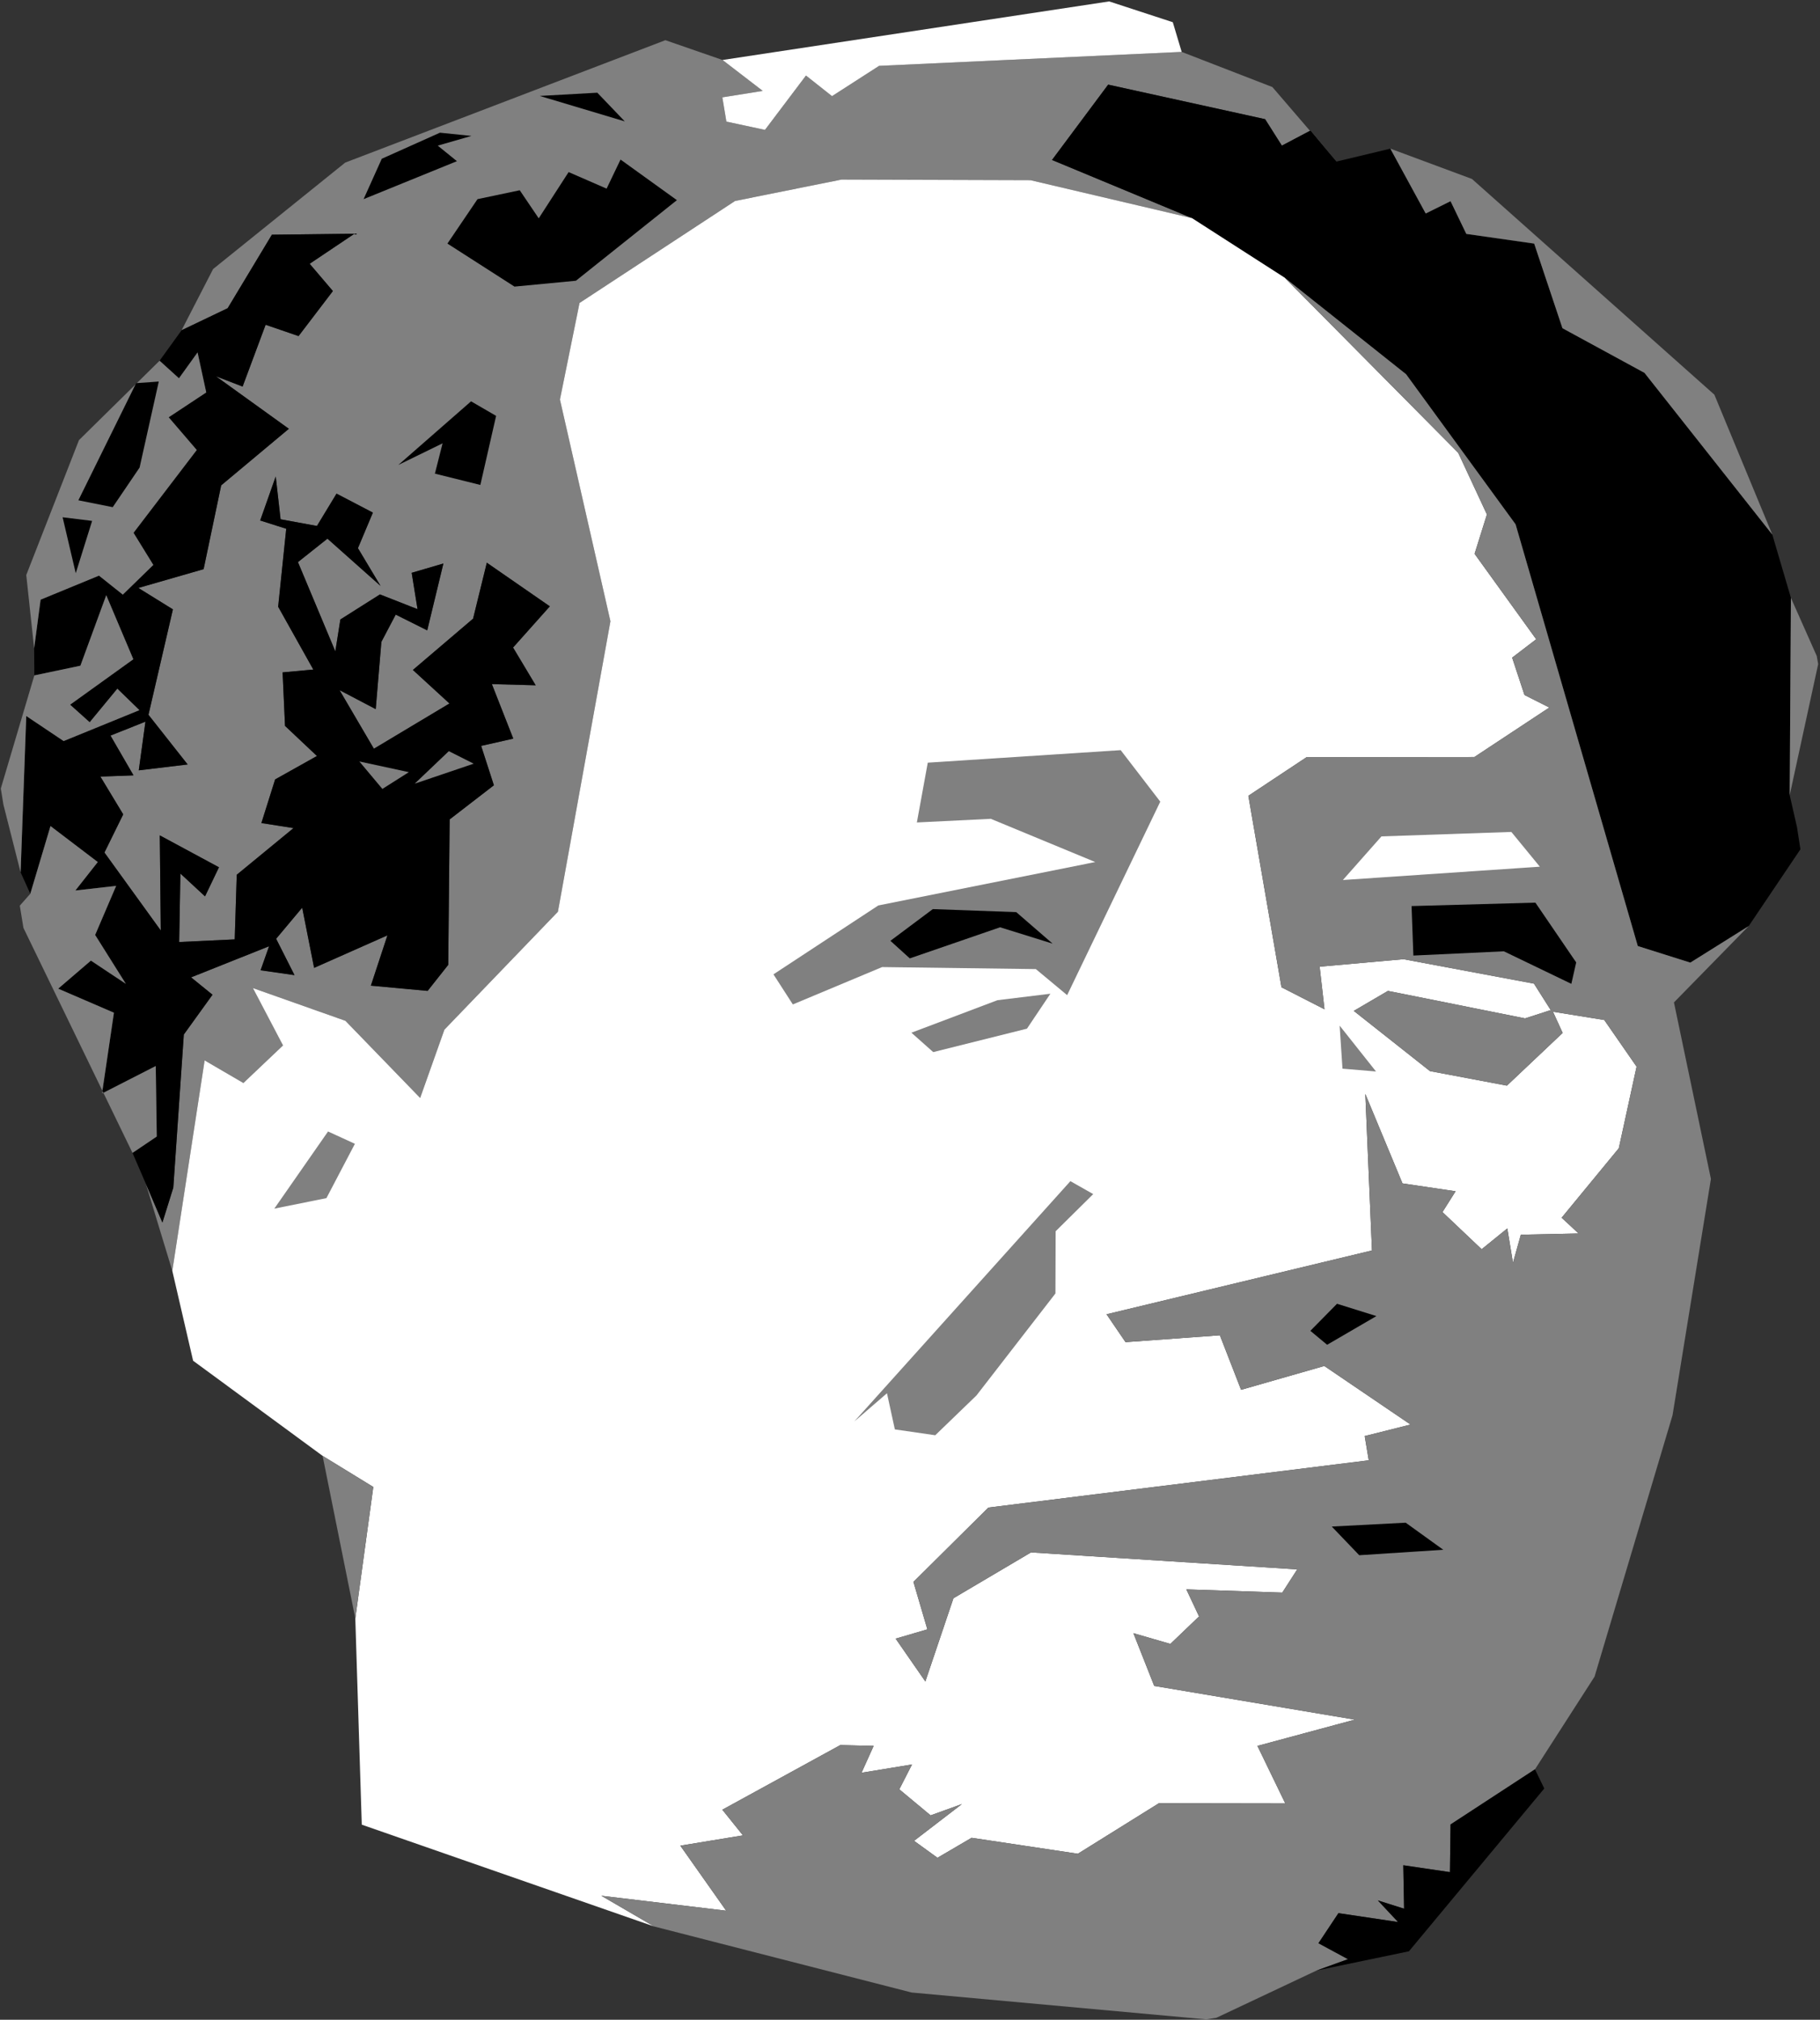 <?xml version="1.0" encoding="UTF-8" standalone="no"?>
<svg
   version="1.2"
   viewBox="0 0 901 1000"
   width="901"
   height="1000"
   id="svg1"
   sodipodi:docname="mao3.svg"
   inkscape:version="1.4 (86a8ad7, 2024-10-11)"
   xmlns:inkscape="http://www.inkscape.org/namespaces/inkscape"
   xmlns:sodipodi="http://sodipodi.sourceforge.net/DTD/sodipodi-0.dtd"
   xmlns="http://www.w3.org/2000/svg"
   xmlns:svg="http://www.w3.org/2000/svg">
  <rect x="0" y="0" width="901" height="1000" fill="#333333" stroke="none"/>
  <defs
     id="defs1" />
  <sodipodi:namedview
     id="namedview1"
     pagecolor="#505050"
     bordercolor="#eeeeee"
     borderopacity="1"
     inkscape:showpageshadow="0"
     inkscape:pageopacity="0"
     inkscape:pagecheckerboard="0"
     inkscape:deskcolor="#505050"
     inkscape:zoom="0.825"
     inkscape:cx="450.90909"
     inkscape:cy="500"
     inkscape:window-width="1920"
     inkscape:window-height="1027"
     inkscape:window-x="1912"
     inkscape:window-y="-8"
     inkscape:window-maximized="1"
     inkscape:current-layer="svg1" />
  <title
     id="title1">Mao_Zedong_sitting</title>
  <style
     id="style1">
		.s0 { fill: #7f7f7f } 
		.s1 { opacity: 1;fill: #0c0c0c } 
		.s2 { opacity: 1;fill: #fefefe } 
	</style>
  <g
     id="Layer 1 copy">
    <path
       id="Path 0"
       class="s0"
       d="m89.9 163.5l15.6-30.3 65.4-52.7 158.5-60.6 28.3 9.8 19.9 15.3-20 3.2 2 12 19.1 4.1 20.3-26.9 12.9 10.2 23.3-15 149.8-6.9 44.9 17.4 31.7 36.9-12.8-15.4-14.2 7.5-8.3-13.1-77.7-17.1-27.8 37.3 69.3 28.8-80-18.8-93.5-0.3-52.7 10.6-77 50.5-9.7 47.8 25 109.8-26 143.8-56.2 58.4-12 33.8-37-38.2-45.8-16.2 14.9 28.4-19.6 18.6-19.2-11.2-16 104.2-13.1-43.1 8.2 19.2 5.4-17.3 5.2-75.8 14.2-19.7-10.6-8.6 38.6-15.4-4.2 11.9 16.8 2.4-9.1-18 12.9-15.4 5.9 29.8 36.3-16.1-8.2 24.9 28.1 2.6 10.2-12.9 0.7-72 21.9-16.9-6.3-19.5 15.9-3.6-10.6-27 21.7 0.6-11.2-18.7 18.2-20.4-31.2-21.6-6.8 27.7-29.8 25.4 18.1 16.6-37.4 22.4-17-29 17.9 9.4 2.8-33.3 7.1-13.5 15.6 7.8 8-33.1-15.7 4.6 2.9 18-18.6-7.3-19.6 12.4-2.5 15.8-18.5-44.2 14.6-11.6 26.3 23.4-11.2-18.7 7.4-17.6-18-9.4-9.7 16-18-3.3-2.4-21.2-7.7 21.8 12.9 4.1-4 38.6 17.4 31.1-15.2 1.4 1.2 26.5 15.8 14.9-20.7 11.6-6.8 21.6 15.9 2.5-28.1 23.1-1 32-27.5 1.3 0.6-33.9 12.2 11.3 6.9-14.4-29.3-15.8 0.5 47.1-27.9-38.6 9.3-18.9-11.3-18.7 16.4-0.6-11.4-19.7 17.3-6.9-3.3 24.1 24.2-2.9-19.4-24.6 12.1-52.2-17.1-10.6 32.3-9.3 8.7-41.5 33.5-28-36.1-26 13.2 5.1 11.4-30.6 16.3 5.6 17-22.3-11.5-13.5 22.2-14.9-40.9 0.5-21.9 36.4z"
       style="fill:#808080;opacity:1" />
    <path
       id="Path 1"
       class="s1"
       d="m233.2 198.7l12.4 7.2-7.8 34.2-22.5-5.6 3.8-15-21.9 10.7z"
       style="fill:#000000;opacity:1" />
    <path
       id="Path 2"
       class="s1"
       d="m307.2 79l27.9 20.1-50 39.9-30.4 2.9-33.2-21.3 14.9-22 20.9-4.4 9.4 13.9 14.8-22.9 18.8 8.2z"
       style="fill:#000000;opacity:1" />
    <path
       id="Path 3"
       class="s1"
       d="m217.8 65.7l15.6 1.6-16.7 4.8 9.5 7.7-46.2 18.8 9-20z"
       style="fill:#000000;opacity:1" />
    <path
       id="Path 4"
       class="s1"
       d="m267.2 47.5l28.5-1.6 13.6 14.2z"
       style="fill:#000000;opacity:1" />
    <path
       id="Path 5"
       class="s2"
       d="m357.7 29.7l191.4-29 31.5 10.3 4.4 14.7-149.8 6.9-23.3 15-12.9-10.2-20.3 26.9-19.1-4.1-2-12 20-3.2z"
       style="fill:#ffffff;opacity:1" />
    <path
       id="Path 6"
       class="s1"
       d="m590.1 108l-69.3-28.8 27.8-37.3 77.7 17.1 8.3 13.1 14.2-7.5 12.8 15.4 26.7-6.4 17.5 32.1 12.3-6.1 7.8 16.2 33.6 4.8 14 41.9 40.6 22.1 63.3 80.1 9.2 31.3-0.6 97.7 3.6 15.8 1.7 11-25.6 38-28.9 18.1-26-8.2-60.5-208.8-54.2-74.3-60.1-47.8z"
       style="fill:#000000;opacity:1" />
    <path
       id="Path 7"
       class="s1"
       d="m89.9 163.5l22.8-10.9 21.9-36.4 40.9-0.5-22.2 14.9 11.5 13.5-17 22.3-16.3-5.6-11.4 30.6-13.2-5.1 36.1 26-33.5 28-8.7 41.5-32.3 9.3 17.1 10.6-12.1 52.2 19.4 24.6-24.2 2.9 3.3-24.1-17.3 6.9 11.4 19.7-16.4 0.6 11.3 18.7-9.3 18.9 27.9 38.6-0.5-47.1 29.3 15.8-6.9 14.4-12.2-11.3-0.6 33.9 27.5-1.3 1-32 28.1-23.1-15.9-2.5 6.8-21.6 20.7-11.6-15.8-14.9-1.2-26.5 15.2-1.4-17.4-31.1 4-38.6-12.9-4.1 7.7-21.8 2.4 21.2 18 3.3 9.7-16 18 9.4-7.4 17.6 11.2 18.7-26.3-23.4-14.6 11.6 18.5 44.2 2.5-15.8 19.6-12.4 18.6 7.3-2.9-18 15.7-4.6-8 33.1-15.6-7.8-7.1 13.5-2.8 33.3-17.9-9.4 17 29 37.4-22.4-18.1-16.6 29.8-25.4 6.8-27.7 31.2 21.6-18.2 20.4 11.2 18.7-21.7-0.6 10.6 27-15.9 3.6 6.3 19.5-21.9 16.9-0.7 72-10.2 12.9-28.1-2.6 8.2-24.9-36.3 16.1-5.9-29.8-12.9 15.4 9.1 18-16.8-2.4 4.2-11.9-38.6 15.4 10.6 8.6-14.2 19.7-5.2 75.8-5.4 17.3-8.2-19.2-6.6-15.3 12-8.1-0.5-34.9-26.6 13.6 5.9-40-27.6-11.9 16.2-13.9 17.3 11.5-15.2-24.2 10.4-24.3-20.2 2.3 11.1-14.1-23.4-17.8-10 33.5-4.8-10.6 2.8-77.4 18.5 12.4 37.5-15.3-10.9-10.6-13.7 16.6-9.7-8.7 31.3-22.5-13.4-31.7-12.8 34.9-22.8 4.8-0.1-13.4 3.2-24.1 28.9-11.9 11.8 9.4 15.1-14.7-9.8-15.9 31.3-41-13.9-16.2 18.6-12.3-4.3-19.8-9.2 12.8-9.6-8.7z"
       style="fill:#000000;opacity:1" />
    <path
       id="Path 8"
       class="s0"
       d="m222.2 371.9l12.3 6.2-29.2 9.9z"
       style="fill:#808080;opacity:1" />
    <path
       id="Path 9"
       class="s0"
       d="m177.9 377l24.5 5.3-13.1 8.3z"
       style="fill:#808080;opacity:1" />
    <path
       id="Path 10"
       class="s2"
       d="m85.3 629.2l16-104.2 19.2 11.2 19.6-18.6-14.9-28.4 45.8 16.2 37 38.2 12-33.8 56.2-58.4 26-143.8-25-109.8 9.7-47.8 77-50.5 52.7-10.6 93.5 0.3 80 18.8 45.9 29.5 85.9 86.7 14.2 30.5-6.1 19.5 30.5 42.3-11.9 9.1 6.1 18.5 12.3 6.2-37.1 24.5-83.1 0.1-28.8 19.1 16.4 94.8 21.3 10.9-2.4-21.1 41.5-3.7 64.6 12.1 8.3 13.1-12.7 4.1-67.9-13.6-16.9 9.9 37.7 29.8 38.1 7.2 27.6-26.1-4.8-10.5 25.4 4.1 16 23.1-8.8 40.4-28.3 34.4 8.4 7.8-28.6 0.6-3.9 13.9-2.8-17-12.7 10.3-19.4-18.4 6.5-10.3-26.3-3.9-18.4-44.3 3.3 77.5-131.4 31.6 9.4 13.8 46.7-3.4 10.5 27 41.2-11.8 42.7 29-22.7 5.7 2 12-188.3 23.4-37.1 36.8 6.9 23.5-15.7 4.6 14.7 21.2 13.9-41.2 38.4-22.7 131.8 8.4-7.4 11.5-47.5-1.6 6.3 13.4-14.2 13.6-18.3-5.3 10.3 26.1 99.3 16.7-48.2 13 13.8 28.5-62.6-0.1-40.1 25-52.6-7.9-16.9 9.9-11.6-8.4 23.7-18.2-15.5 5.6-15.5-12.9 6.3-12.3-25 4.1 6-13.3-16.5-0.4-58.4 32 10.2 12.7-31 5.1 22.7 32.2-61.8-7.4 26.1 15.2-144.7-50.4-3.2-102.1 8.9-65.1-25.1-15.4-64.1-47.1z"
       style="fill:#ffffff;opacity:1" />
    <path
       id="Path 11"
       class="s0"
       d="m529.9 584.8l11.3 6.4-18.6 18.4-0.1 30.8-39.1 50.5-20.4 19.7-20-2.9-3.9-17.9-16.2 14z"
       style="fill:#808080;opacity:1" />
    <path
       id="Path 12"
       class="s0"
       d="m663.2 507.8l18 22.7-16.6-1.4z"
       style="fill:#808080;opacity:1" />
    <path
       id="Path 13"
       class="s0"
       d="m162.4 560.2l13.3 6.1-14.1 26.9-25.8 5.2z"
       style="fill:#808080;opacity:1" />
    <path
       id="Path 14"
       class="s0"
       d="m493.8 495.2l26.2-3.2-11.6 17.3-46.4 11.6-10.8-9.6z"
       style="fill:#808080;opacity:1" />
    <path
       id="Path 15"
       class="s0"
       d="m459.3 377.6l95.5-6.2 19.6 25.5-46.1 95.8-15.5-12.9-76.1-1-44.2 18.5-9.6-14.9 51.9-34.1 107.4-21.5-51.7-21.4-36.6 1.8z"
       style="fill:#808080;opacity:1" />
    <path
       id="Path 16"
       class="s1"
       d="m461.8 450.1l41.3 1.5 18 15.6-26-8.1-44.7 15.4-9.6-8.7z"
       style="fill:#000000;opacity:1" />
    <path
       id="Path 17"
       class="s0"
       d="m688.3 73.6l40.4 15 120 106.8 28.7 69.3-63.3-80.1-40.6-22.1-14-41.9-33.6-4.8-7.8-16.2-12.3 6.1z"
       style="fill:#808080;opacity:1" />
    <path
       id="Path 18"
       class="s0"
       d="m16.9 321l-3.9-36.3 26.1-66.8 39.9-39.3 9.6 8.7 9.2-12.8 4.3 19.8-18.6 12.3 13.9 16.2-31.3 41 9.8 15.9-15.1 14.7-11.8-9.4-28.9 11.9z"
       style="fill:#808080;opacity:1" />
    <path
       id="Path 19"
       class="s1"
       d="m31 256.1l14.6 1.8-8.1 25.9z"
       style="fill:#000000;opacity:1" />
    <path
       id="Path 20"
       class="s1"
       d="m67.4 189.7l11.2-0.8-9.5 42.6-13.3 19.6-17-3.4z"
       style="fill:#000000;opacity:1" />
    <path
       id="Path 21"
       class="s0"
       d="m323.8 953.8l-26.1-15.2 61.8 7.4-22.7-32.2 31-5.1-10.2-12.7 58.4-32 16.5 0.4-6 13.3 25-4.1-6.3 12.3 15.5 12.9 15.5-5.6-23.7 18.2 11.6 8.4 16.9-9.9 52.6 7.9 40.1-25 62.6 0.1-13.8-28.5 48.2-13-99.3-16.7-10.3-26.1 18.3 5.3 14.2-13.6-6.3-13.4 47.5 1.6 7.4-11.5-131.8-8.4-38.4 22.7-13.9 41.2-14.7-21.2 15.7-4.6-6.9-23.5 37.1-36.8 188.3-23.4-2-12 22.7-5.7-42.7-29-41.2 11.8-10.5-27-46.7 3.4-9.4-13.8 131.4-31.6-3.3-77.5 18.4 44.3 26.3 3.9-6.5 10.3 19.4 18.4 12.7-10.3 2.8 17 3.9-13.9 28.6-0.6-8.4-7.8 28.3-34.4 8.8-40.4-16-23.1-25.4-4.1 4.8 10.5-27.6 26.1-38.1-7.2-37.7-29.8 16.9-9.9 67.9 13.6 12.7-4.1-8.3-13.1-64.6-12.1-41.5 3.7 2.4 21.1-21.3-10.9-16.4-94.8 28.8-19.1 83.1-0.1 37.1-24.5-12.3-6.2-6.1-18.5 11.9-9.1-30.5-42.3 6.1-19.5-14.2-30.5-85.9-86.7 60.1 47.8 54.2 74.3 60.5 208.8 26 8.2 28.9-18.1-37 37.8 18.3 87.4-19 117-38.6 129.4-29.5 45.9-41.8 27.3-0.3 23.6-23.1-3.4 0.4 21.5-13-4.1 10 10.7-29.5-4.4-9.9 14.9 14.6 7.9-15.5 5.6-49.6 23.4-5 0.8-145.9-13.3z"
       style="fill:#808080;opacity:1" />
    <path
       id="Path 22"
       class="s1"
       d="m659.3 755.8l36.6-1.9 18.6 13.4-41.6 2.7z"
       style="fill:#000000;opacity:1" />
    <path
       id="Path 23"
       class="s1"
       d="m661.9 645.5l19.5 6.1-24.4 14.2-8.3-6.9z"
       style="fill:#000000;opacity:1" />
    <path
       id="Path 24"
       class="s1"
       d="m698.8 448.6l61.3-1.7 20.2 29.6-2.4 10.6-33.4-16.1-44.8 2.1z"
       style="fill:#000000;opacity:1" />
    <path
       id="Path 25"
       class="s2"
       d="m683.9 414.1l64.3-2.2 14.1 17.2-97.5 6.6z"
       style="fill:#ffffff;opacity:1" />
    <path
       id="Path 26"
       class="s0"
       d="m17 334.4l22.8-4.8 12.8-34.9 13.4 31.7-31.3 22.5 9.7 8.7 13.7-16.6 10.9 10.6-37.5 15.3-18.5-12.4-2.8 77.4-8.5-33.5-1.3-8z"
       style="fill:#808080;opacity:1" />
    <path
       id="Path 27"
       class="s0"
       d="m15 442.5l10-33.5 23.4 17.8-11.1 14.1 20.2-2.3-10.4 24.3 15.2 24.2-17.3-11.5-16.2 13.9 27.6 11.9-5.9 40 26.6-13.6 0.5 34.9-12 8.1-54-111.4-1.8-11z"
       style="fill:#808080;opacity:1" />
    <path
       id="Path 28"
       class="s0"
       d="m886.6 296l12.8 28.8 0.7 4-14.1 64.9z"
       style="fill:#808080;opacity:1" />
    <path
       id="Path 29"
       class="s0"
       d="m175.9 801.3l-16.2-80.5 25.1 15.4z"
       style="fill:#808080;opacity:1" />
    <path
       id="Path 30"
       class="s1"
       d="m651.8 975.6l15.5-5.6-14.6-7.9 9.9-14.9 29.5 4.4-10-10.7 13 4.1-0.4-21.5 23.1 3.4 0.3-23.6 41.8-27.3 4.6 9.5-67 80.6z"
       style="fill:#000000;opacity:1" />
  </g>
</svg>
